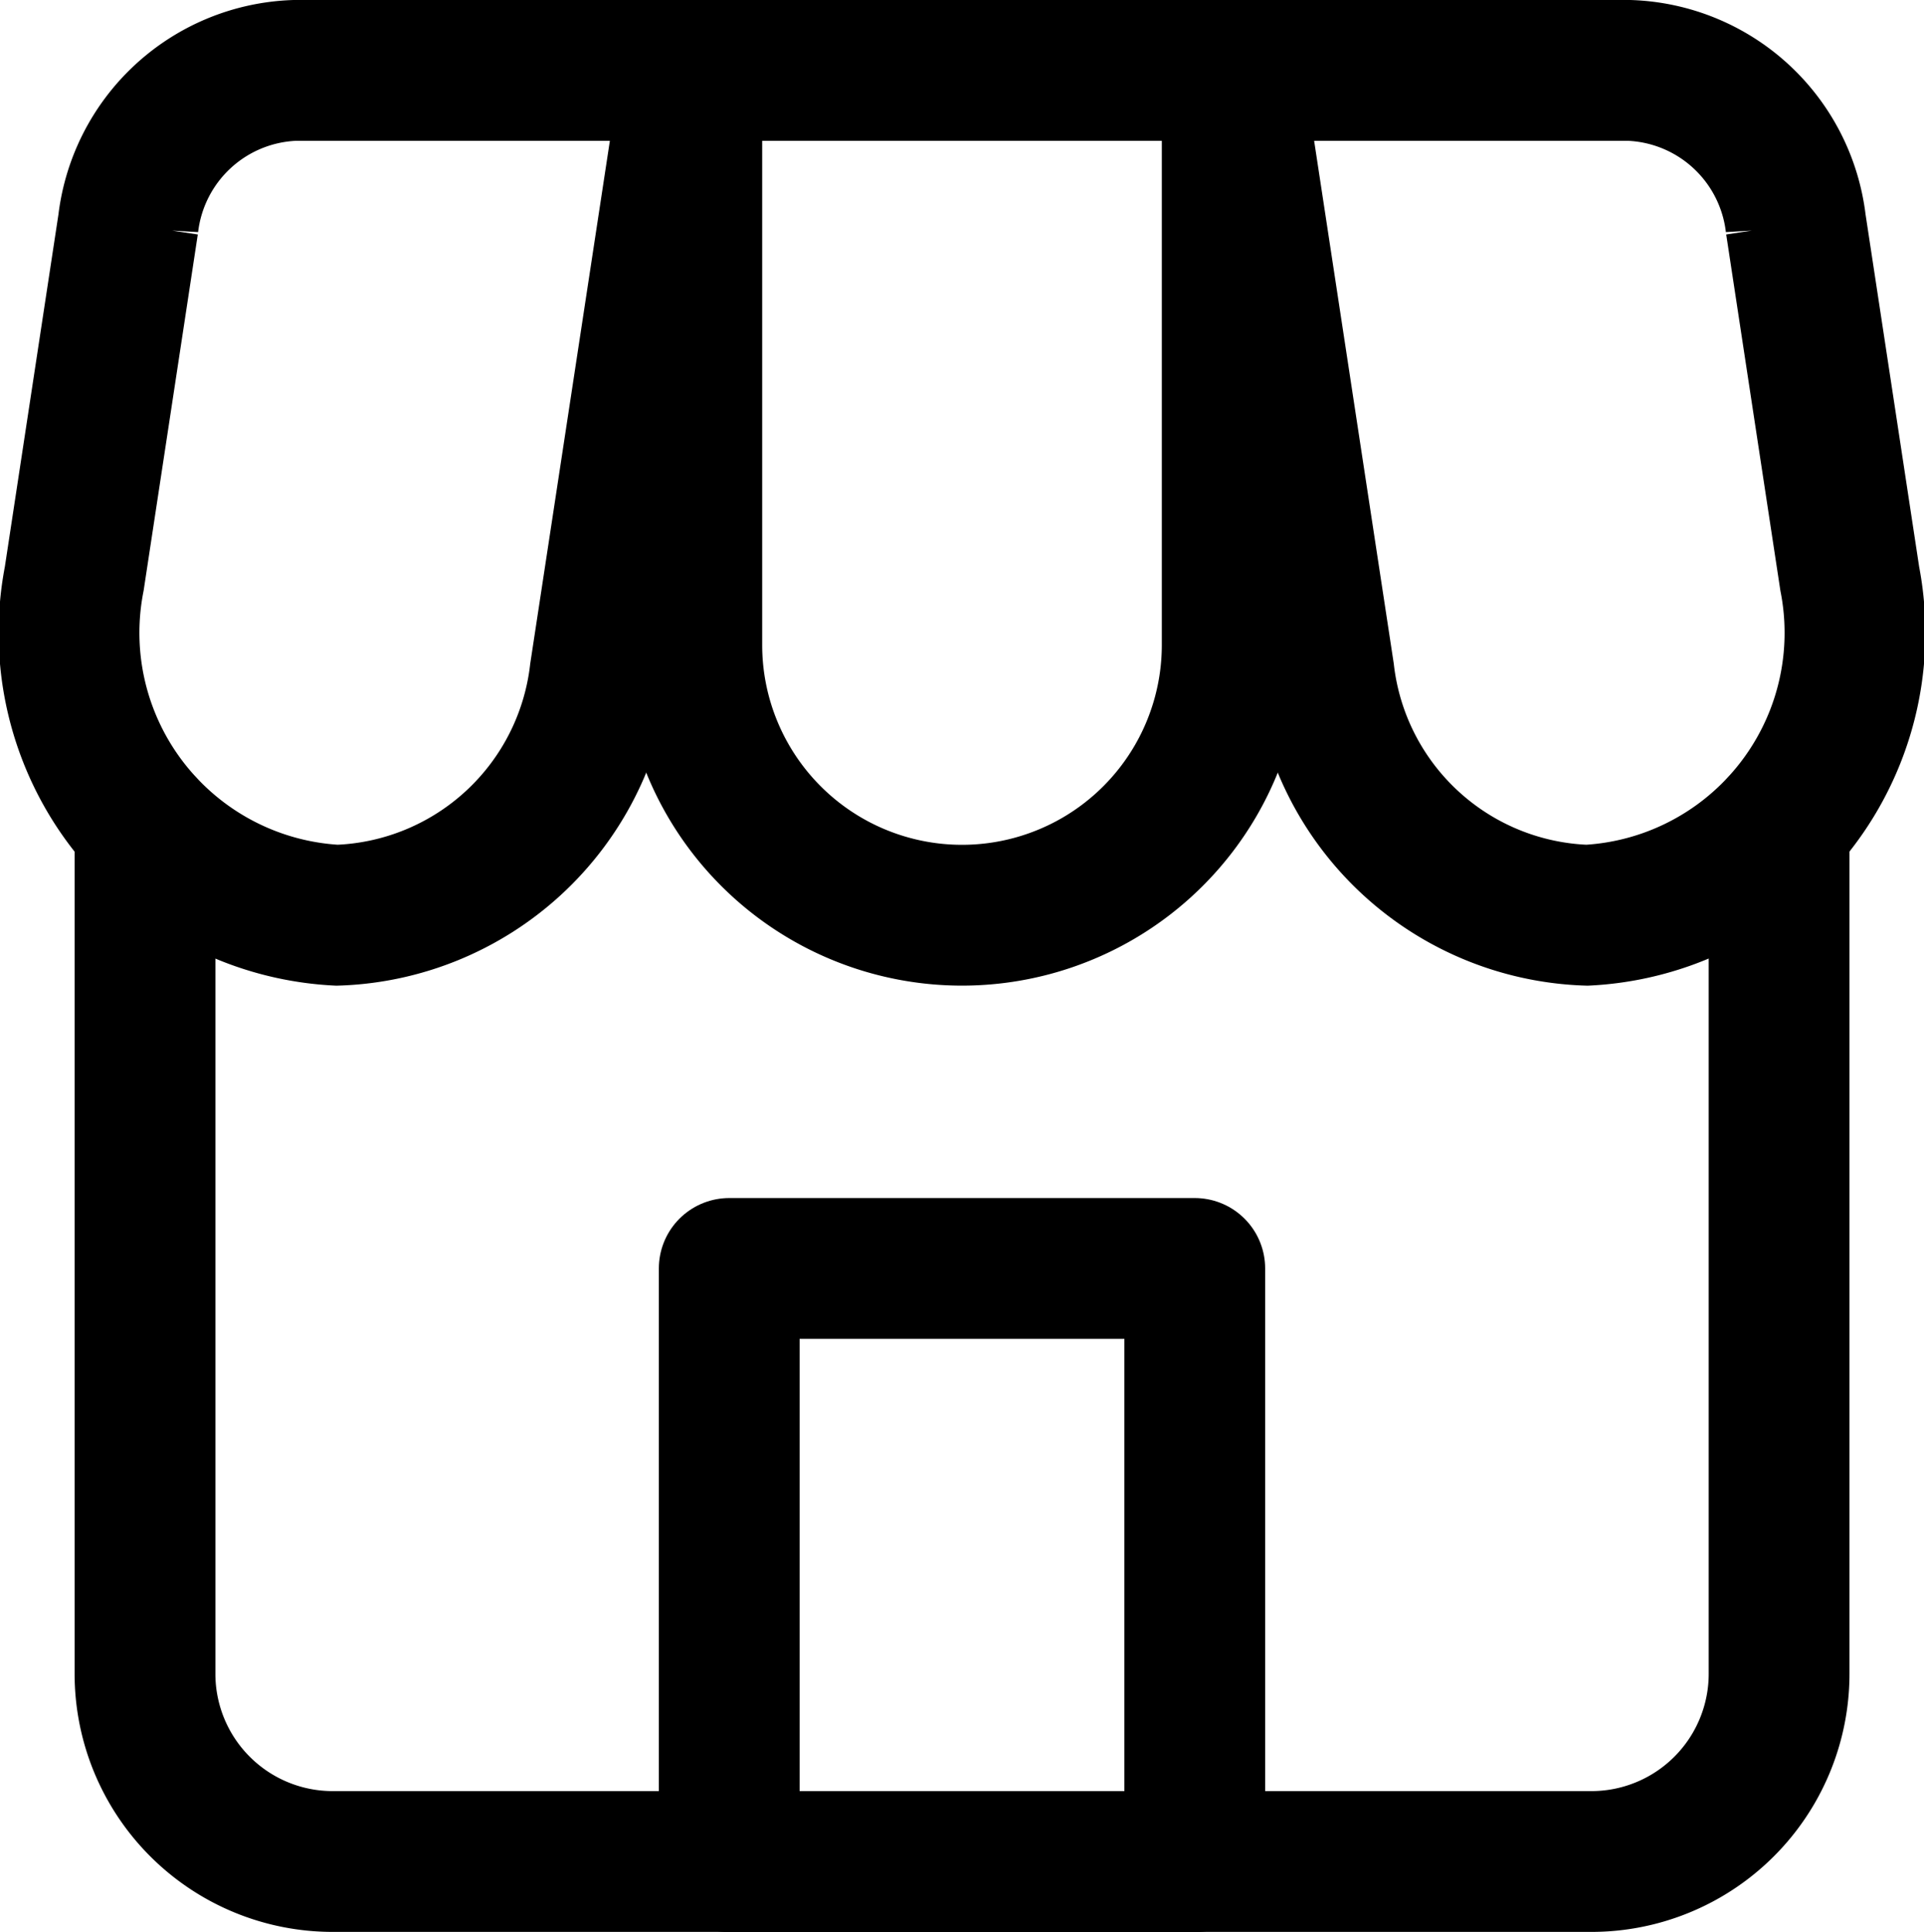 <svg xmlns="http://www.w3.org/2000/svg" xmlns:xlink="http://www.w3.org/1999/xlink" width="20.5" height="20.584" viewBox="0 0 20.5 20.584">
  <defs>
    <clipPath id="clip-path">
      <rect id="Rectangle_1334" data-name="Rectangle 1334" width="20.5" height="20.584" transform="translate(0 0)" fill="none" stroke="#000000" stroke-width="1.5"/>
    </clipPath>
  </defs>
  <g id="Group_3452" data-name="Group 3452" transform="translate(0 0)">
    <g id="Group_3451" data-name="Group 3451" clip-path="url(#clip-path)">
      <path id="Path_1751" data-name="Path 1751" d="M10.25,9.75h0A2.879,2.879,0,0,1,7.371,6.871V.75h5.758V6.871A2.879,2.879,0,0,1,10.25,9.75Z" fill="none" stroke="#000000" stroke-width="1.5"/>
      <path id="Path_1752" data-name="Path 1752" d="M3.591,9.75h0a3.013,3.013,0,0,1-2.8-3.585l.575-3.78A1.852,1.852,0,0,1,3.141.75h4.23L6.393,7.17A2.919,2.919,0,0,1,3.591,9.75Z" fill="none" stroke="#000000" stroke-width="1.5"/>
      <path id="Path_1753" data-name="Path 1753" d="M16.909,9.75h0a3.013,3.013,0,0,0,2.8-3.585l-.575-3.78A1.852,1.852,0,0,0,17.359.75h-4.23l.978,6.42A2.919,2.919,0,0,0,16.909,9.75Z" fill="none" stroke="#000000" stroke-width="1.5"/>
      <path id="Path_1754" data-name="Path 1754" d="M18.956,8.8v9.031a2,2,0,0,1-2,2H3.545a2,2,0,0,1-2-2V8.8" fill="none" stroke="#000000" stroke-linecap="round" stroke-linejoin="round" stroke-width="1.5"/>
      <rect id="Rectangle_1333" data-name="Rectangle 1333" width="4.96" height="6.321" transform="translate(7.77 13.513)" fill="none" stroke="#000000" stroke-linecap="round" stroke-linejoin="round" stroke-width="1.5"/>
    </g>
  </g>
</svg>
